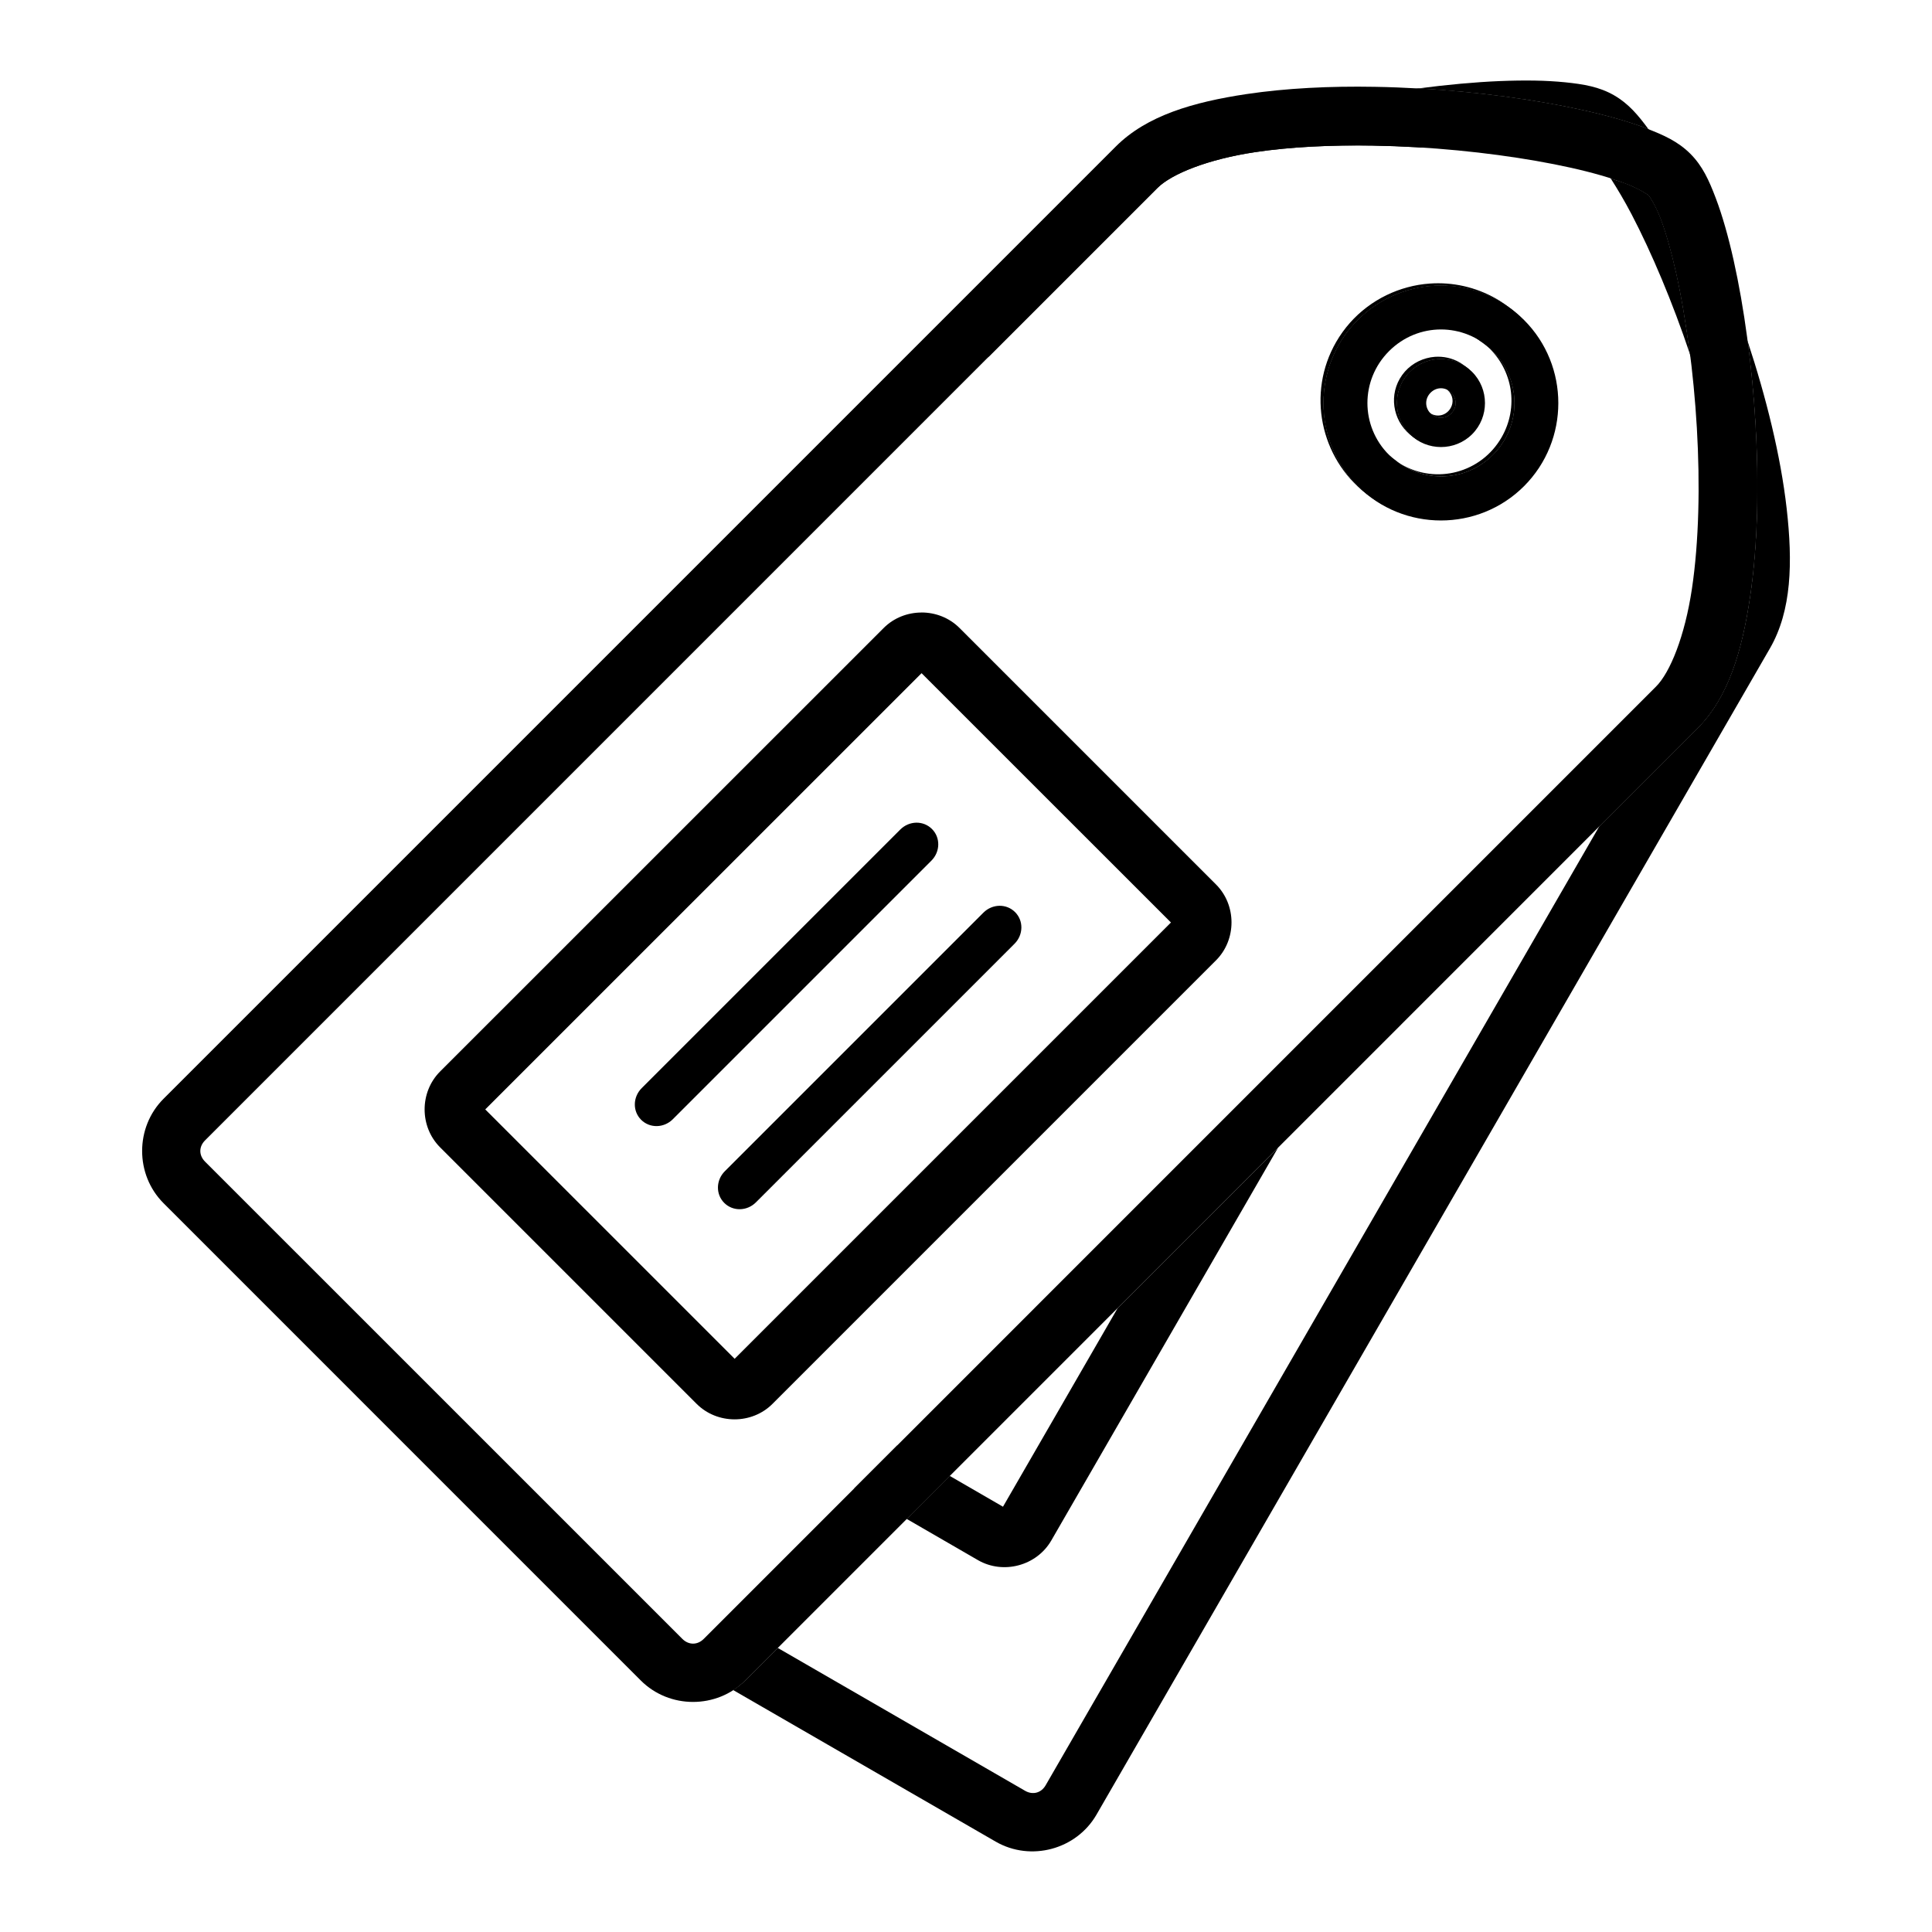 <svg
   width="48"
   height="48"
   viewBox="0 0 48 48"
   xmlns="http://www.w3.org/2000/svg">
   <path
      style="color:#000000;fill:#000000;stroke-width:1;"
      d="M 34.156,2.157 C 33.049,2.137 31.955,2.19 30.965,2.338 29.645,2.537 28.492,2.87 27.723,3.639 L 4.063,27.299 c -0.709,0.709 -0.709,1.885 0,2.594 L 15.921,41.752 c 0.709,0.709 1.884,0.71 2.594,0 L 42.175,18.091 c 0.769,-0.769 1.102,-1.922 1.3,-3.242 0.198,-1.32 0.224,-2.825 0.139,-4.298 C 43.529,9.078 43.334,7.642 43.072,6.468 42.94,5.88 42.793,5.357 42.626,4.918 42.459,4.478 42.3,4.125 41.996,3.82 41.691,3.516 41.336,3.355 40.896,3.188 40.457,3.021 39.934,2.874 39.347,2.743 38.172,2.48 36.737,2.285 35.264,2.199 34.895,2.178 34.525,2.163 34.156,2.157 Z m -0.025,1.461 c 0.349,0.006 0.7,0.019 1.049,0.039 1.398,0.081 2.772,0.271 3.85,0.511 0.539,0.12 1.004,0.256 1.349,0.387 0.345,0.131 0.57,0.284 0.584,0.297 0.014,0.014 0.168,0.24 0.299,0.584 0.131,0.345 0.264,0.812 0.385,1.35 0.241,1.077 0.43,2.45 0.511,3.848 0.081,1.398 0.053,2.824 -0.123,3.997 -0.176,1.174 -0.54,2.075 -0.891,2.426 L 17.482,40.72 c -0.155,0.155 -0.373,0.154 -0.529,-0.002 L 5.094,28.86 c -0.156,-0.156 -0.156,-0.371 0,-0.527 L 28.756,4.67 C 29.107,4.319 30.009,3.956 31.183,3.78 32.063,3.647 33.085,3.6 34.131,3.617 Z m 1.669,3.479 c -0.748,0 -1.497,0.285 -2.065,0.853 -1.136,1.136 -1.136,2.994 0,4.129 1.136,1.136 2.994,1.136 4.129,0 1.136,-1.136 1.136,-2.994 0,-4.129 C 37.297,7.382 36.548,7.096 35.8,7.096 Z m 0,1.088 c 0.466,0 0.933,0.179 1.292,0.538 0.717,0.717 0.717,1.864 0,2.581 -0.717,0.717 -1.864,0.717 -2.581,0 -0.717,-0.717 -0.717,-1.864 0,-2.581 0.359,-0.359 0.824,-0.538 1.29,-0.538 z m 0,0.736 c -0.281,0 -0.561,0.107 -0.773,0.319 -0.425,0.425 -0.425,1.123 0,1.548 0.425,0.425 1.123,0.425 1.548,0 0.425,-0.425 0.425,-1.123 0,-1.548 C 36.363,9.027 36.081,8.921 35.8,8.921 Z m 0,0.725 c 0.093,0 0.186,0.038 0.258,0.11 0.146,0.146 0.146,0.371 0,0.517 -0.146,0.146 -0.369,0.146 -0.515,0 -0.146,-0.146 -0.146,-0.371 0,-0.517 0.073,-0.073 0.164,-0.11 0.257,-0.11 z M 22.896,15.218 c -0.343,0 -0.685,0.128 -0.942,0.385 L 10.935,26.62 c -0.514,0.514 -0.514,1.373 0,1.886 l 6.372,6.372 c 0.514,0.514 1.373,0.514 1.886,0 l 11.018,-11.018 c 0.514,-0.514 0.514,-1.373 0,-1.886 l -6.372,-6.372 c -0.257,-0.257 -0.601,-0.385 -0.944,-0.385 z m 0,1.507 6.196,6.194 -10.84,10.84 -6.196,-6.196 z m -0.132,3.714 c -0.143,0.003 -0.286,0.06 -0.397,0.171 l -6.424,6.424 c -0.222,0.222 -0.229,0.573 -0.014,0.787 0.214,0.214 0.565,0.208 0.787,-0.014 l 6.424,-6.424 c 0.222,-0.222 0.229,-0.573 0.014,-0.787 -0.107,-0.107 -0.248,-0.159 -0.39,-0.157 z m 2.065,2.065 c -0.143,0.003 -0.286,0.06 -0.397,0.171 l -6.424,6.424 c -0.222,0.222 -0.229,0.573 -0.014,0.787 0.214,0.214 0.565,0.208 0.787,-0.014 l 6.424,-6.424 c 0.222,-0.222 0.229,-0.573 0.014,-0.787 -0.107,-0.107 -0.248,-0.159 -0.39,-0.157 z" />
   <path
      style="color:#000000;fill:#000000;stroke-width:1;"
      d="m 35.543,10.273 c 0.146,0.146 0.369,0.146 0.515,0 0.146,-0.146 0.146,-0.371 0,-0.517 -0.025,-0.025 -0.054,-0.039 -0.082,-0.055 0.118,0.114 0.151,0.288 0.064,0.438 -0.103,0.178 -0.319,0.237 -0.497,0.134 z" />
   <path
      style="color:#000000;fill:#000000;stroke-width:1;"
      d="m 36.397,9.097 c -0.18,-0.117 -0.389,-0.176 -0.597,-0.176 -0.281,0 -0.561,0.107 -0.773,0.319 -0.425,0.425 -0.425,1.123 0,1.548 0.024,0.024 0.052,0.043 0.078,0.064 0.025,0.017 0.047,0.036 0.073,0.052 0.52,0.3 1.194,0.119 1.495,-0.401 0.26,-0.45 0.16,-1.015 -0.208,-1.354 -0.016,-0.012 -0.03,-0.026 -0.046,-0.037 -0.007,-0.005 -0.015,-0.009 -0.021,-0.014 z m -0.629,0.495 c 0.047,0.006 0.094,0.022 0.139,0.048 0.028,0.016 0.048,0.039 0.069,0.061 0.028,0.016 0.057,0.031 0.082,0.055 0.146,0.146 0.146,0.371 0,0.517 -0.146,0.146 -0.369,0.146 -0.515,0 C 35.365,10.17 35.307,9.952 35.41,9.774 c 0.051,-0.089 0.13,-0.149 0.219,-0.173 0.045,-0.012 0.092,-0.015 0.139,-0.009 z" />
   <path
      style="color:#000000;fill:#000000;stroke-width:1;"
      d="m 35.648,8.865 c -0.07,0.005 -0.139,0.017 -0.207,0.036 -0.271,0.073 -0.514,0.248 -0.664,0.508 -0.285,0.494 -0.133,1.123 0.328,1.443 -0.026,-0.022 -0.054,-0.04 -0.078,-0.064 -0.425,-0.425 -0.425,-1.123 0,-1.548 0.212,-0.212 0.492,-0.319 0.773,-0.319 0.208,0 0.416,0.06 0.597,0.176 -0.04,-0.031 -0.08,-0.063 -0.125,-0.089 -0.195,-0.113 -0.413,-0.158 -0.623,-0.143 z" />
   <path
      style="color:#000000;fill:#000000;stroke-width:1;"
      d="m 34.658,11.425 c 0.719,0.585 1.762,0.55 2.433,-0.121 0.717,-0.717 0.717,-1.864 0,-2.581 -0.038,-0.038 -0.081,-0.066 -0.121,-0.1 0.611,0.567 0.771,1.489 0.335,2.245 -0.507,0.878 -1.614,1.175 -2.492,0.668 -0.056,-0.032 -0.104,-0.073 -0.155,-0.11 z" />
   <path
      style="color:#000000;fill:#000000;stroke-width:1;"
      d="M 37.526,7.663 C 37.015,7.288 36.408,7.096 35.8,7.096 c -0.748,0 -1.497,0.285 -2.065,0.853 -1.136,1.136 -1.136,2.994 0,4.129 0.064,0.064 0.131,0.123 0.2,0.18 0.104,0.081 0.212,0.158 0.33,0.226 1.391,0.803 3.185,0.322 3.989,-1.069 0.733,-1.269 0.394,-2.872 -0.727,-3.753 z m -1.931,0.469 c 0.35,-0.024 0.713,0.054 1.042,0.244 0.047,0.027 0.086,0.062 0.13,0.093 0.035,0.022 0.068,0.048 0.102,0.073 0.034,0.027 0.07,0.053 0.102,0.082 0.04,0.034 0.083,0.062 0.121,0.1 0.717,0.717 0.717,1.864 0,2.581 -0.671,0.671 -1.714,0.706 -2.433,0.121 -0.752,-0.543 -0.988,-1.559 -0.513,-2.382 0.254,-0.439 0.656,-0.733 1.106,-0.853 0.113,-0.03 0.227,-0.051 0.344,-0.059 z" />
   <path
      style="color:#000000;fill:#000000;stroke-width:1;"
      d="m 35.522,7.045 c -0.187,0.013 -0.372,0.044 -0.552,0.093 -0.723,0.194 -1.373,0.664 -1.774,1.359 -0.735,1.273 -0.391,2.883 0.739,3.762 -0.068,-0.057 -0.135,-0.116 -0.2,-0.18 -1.136,-1.136 -1.136,-2.994 0,-4.129 0.568,-0.568 1.316,-0.853 2.065,-0.853 0.608,0 1.215,0.191 1.726,0.566 C 37.418,7.578 37.306,7.498 37.184,7.428 36.662,7.127 36.084,7.005 35.522,7.045 Z" />
   <path
      style="color:#000000;fill:#000000;stroke-width:1;"
      d="m 23.597,36.669 -1.069,1.069 1.769,1.023 c 0.629,0.363 1.459,0.141 1.822,-0.488 l 5.635,-9.76 -3.985,3.985 -2.85,4.936 z" />
   <path
      style="color:#000000;fill:#000000;stroke-width:1;"
      d="m 22.288,35.914 -1.069,1.069 1.309,0.755 1.069,-1.069 z" />
   <path
      style="color:#000000;fill:#000000;stroke-width:1;"
      d="m 40.02,4.437 c 0.164,0.257 0.337,0.545 0.517,0.889 0.496,0.949 1.016,2.181 1.448,3.468 C 41.893,8.066 41.779,7.38 41.646,6.787 41.526,6.248 41.392,5.781 41.262,5.436 41.131,5.091 40.976,4.866 40.962,4.852 40.948,4.838 40.723,4.685 40.378,4.554 c -0.103,-0.039 -0.235,-0.078 -0.358,-0.118 z" />
   <path
      style="color:#000000;fill:#000000;stroke-width:1;"
      d="m 43.419,8.475 c 0.087,0.667 0.155,1.366 0.196,2.075 0.085,1.473 0.059,2.979 -0.139,4.298 -0.198,1.32 -0.532,2.473 -1.3,3.242 l -2.444,2.444 -13.754,23.822 c -0.11,0.19 -0.32,0.246 -0.511,0.135 l -6.144,-3.549 -0.807,0.807 c -0.093,0.093 -0.195,0.172 -0.301,0.24 l 6.523,3.766 c 0.869,0.501 2.003,0.198 2.505,-0.672 L 43.973,16.109 c 0.544,-0.942 0.567,-2.142 0.417,-3.468 -0.149,-1.319 -0.511,-2.771 -0.971,-4.165 z" />
   <path
      style="color:#000000;fill:#000000;stroke-width:1;"
      d="m 40.959,3.215 c -0.022,-0.009 -0.04,-0.018 -0.062,-0.027 -0.439,-0.167 -0.963,-0.314 -1.55,-0.445 -1.174,-0.262 -2.61,-0.458 -4.083,-0.543 -0.008,-4.46e-4 -0.015,-0.001 -0.023,-0.002 -0.667,0.088 -1.361,0.205 -2.058,0.349 -0.361,0.075 -0.723,0.157 -1.081,0.246 -1.074,0.267 -2.116,0.601 -3.034,1.001 -1.224,0.533 -2.251,1.153 -2.795,2.095 l -1.728,2.993 4.211,-4.211 c 0.351,-0.351 1.253,-0.714 2.426,-0.891 0.88,-0.132 1.902,-0.18 2.948,-0.162 0.349,0.006 0.7,0.019 1.049,0.039 0.041,0.002 0.081,0.006 0.121,0.009 0.727,-0.1 1.421,-0.167 2.029,-0.192 0.551,-0.023 1.037,-0.012 1.404,0.025 0.367,0.037 0.624,0.126 0.641,0.135 0.017,0.01 0.224,0.189 0.44,0.488 0.064,0.089 0.136,0.207 0.205,0.315 0.123,0.039 0.256,0.079 0.358,0.118 0.345,0.131 0.57,0.284 0.584,0.297 0.014,0.014 0.168,0.24 0.299,0.584 0.131,0.345 0.264,0.812 0.385,1.35 0.133,0.593 0.246,1.28 0.338,2.008 0.013,0.039 0.028,0.077 0.041,0.116 0.44,1.329 0.782,2.713 0.916,3.892 0.133,1.179 0.017,2.144 -0.232,2.574 l -2.978,5.159 2.444,-2.444 c 0.769,-0.769 1.102,-1.922 1.3,-3.242 0.198,-1.32 0.224,-2.825 0.139,-4.298 -0.041,-0.709 -0.109,-1.408 -0.196,-2.075 -0.003,-0.008 -0.005,-0.015 -0.007,-0.023 C 42.948,7.051 42.387,5.715 41.83,4.649 41.551,4.116 41.274,3.648 41,3.266 c -0.014,-0.019 -0.027,-0.033 -0.041,-0.052 z" />
   <path
      style="color:#000000;fill:#000000;stroke-width:1;"
      d="m 38.125,2.002 c -0.269,-0.004 -0.556,-1.441e-4 -0.857,0.012 -0.623,0.026 -1.31,0.089 -2.027,0.183 0.008,4.414e-4 0.015,0.001 0.023,0.002 1.473,0.085 2.908,0.281 4.083,0.543 0.587,0.131 1.11,0.279 1.55,0.445 0.023,0.009 0.04,0.018 0.062,0.027 C 40.7,2.86 40.459,2.575 40.105,2.37 39.733,2.155 39.347,2.092 38.88,2.044 38.646,2.021 38.394,2.006 38.125,2.002 Z" />
</svg>

